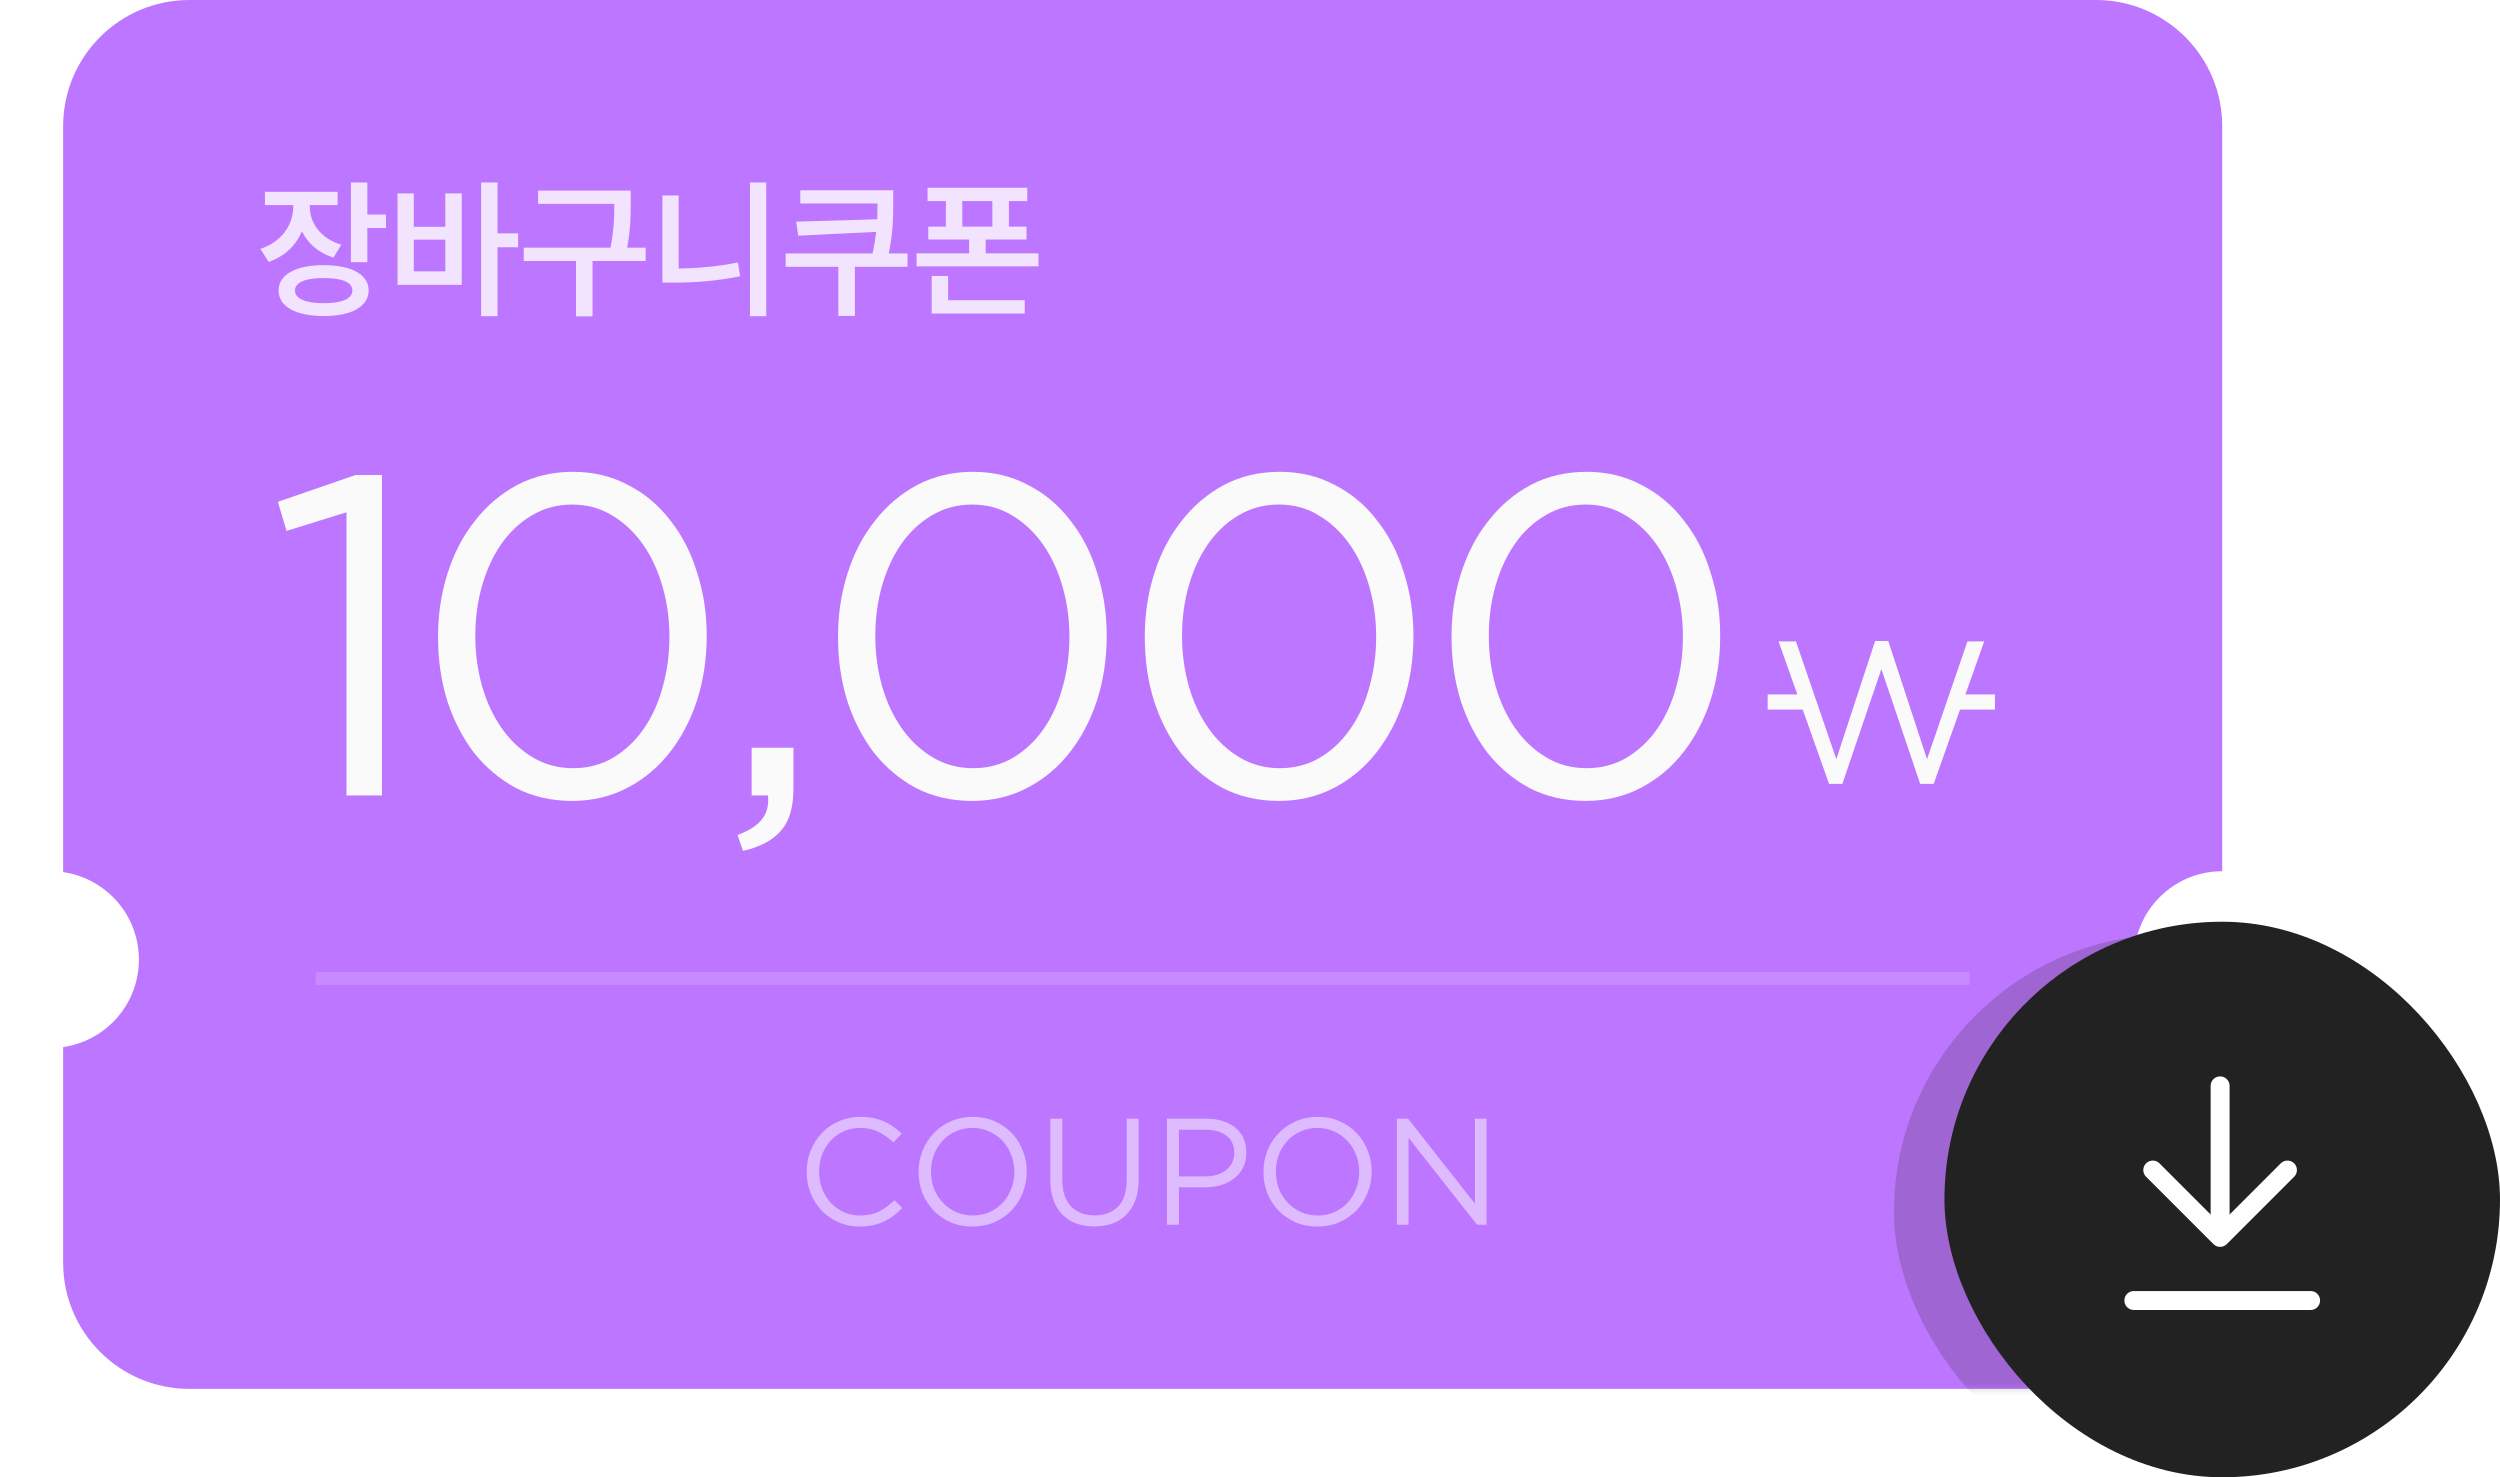 <svg width="198" height="117" viewBox="0 0 198 117" fill="none" xmlns="http://www.w3.org/2000/svg">
<path fill-rule="evenodd" clip-rule="evenodd" d="M5 10C5 4.477 9.477 0 15 0H166C171.523 0 176 4.477 176 10V69C172.134 69 169 72.134 169 76C169 79.866 172.134 83 176 83V100C176 105.523 171.523 110 166 110H15C9.477 110 5 105.523 5 100V82.929C8.392 82.444 11 79.526 11 76C11 72.474 8.392 69.556 5 69.071V10Z" fill="#BD76FF"/>
<mask id="mask0_118_4347" style="mask-type:alpha" maskUnits="userSpaceOnUse" x="5" y="0" width="171" height="110">
<path fill-rule="evenodd" clip-rule="evenodd" d="M5 10C5 4.477 9.477 0 15 0H166C171.523 0 176 4.477 176 10V71C172.134 71 169 74.134 169 78C169 81.866 172.134 85 176 85V100C176 105.523 171.523 110 166 110H15C9.477 110 5 105.523 5 100V84.929C8.392 84.444 11 81.526 11 78C11 74.474 8.392 71.556 5 71.071V10Z" fill="#BD76FF"/>
</mask>
<g mask="url(#mask0_118_4347)">
<g opacity="0.2" filter="url(#filter0_f_118_4347)">
<rect x="150" y="74" width="44" height="44" rx="22" fill="#222222"/>
</g>
</g>
<line opacity="0.15" x1="25" y1="77.5" x2="156" y2="77.5" stroke="white"/>
<path d="M27.444 40.572L22.692 42.048L22.008 39.744L28.164 37.62H30.252V63H27.444V40.572ZM45.386 60.84C46.562 60.84 47.618 60.564 48.554 60.012C49.514 59.436 50.318 58.68 50.966 57.744C51.638 56.784 52.142 55.68 52.478 54.432C52.838 53.16 53.018 51.84 53.018 50.472V50.4C53.018 49.032 52.838 47.724 52.478 46.476C52.118 45.204 51.602 44.088 50.93 43.128C50.258 42.168 49.442 41.4 48.482 40.824C47.546 40.248 46.49 39.96 45.314 39.96C44.138 39.96 43.07 40.248 42.11 40.824C41.174 41.376 40.37 42.132 39.698 43.092C39.05 44.028 38.546 45.12 38.186 46.368C37.826 47.616 37.646 48.936 37.646 50.328V50.4C37.646 51.768 37.826 53.088 38.186 54.36C38.546 55.608 39.062 56.712 39.734 57.672C40.406 58.632 41.222 59.4 42.182 59.976C43.142 60.552 44.21 60.84 45.386 60.84ZM45.314 63.432C43.682 63.432 42.206 63.096 40.886 62.424C39.59 61.728 38.474 60.792 37.538 59.616C36.626 58.416 35.918 57.036 35.414 55.476C34.934 53.916 34.694 52.248 34.694 50.472V50.4C34.694 48.648 34.946 46.98 35.45 45.396C35.954 43.812 36.674 42.432 37.61 41.256C38.546 40.056 39.662 39.108 40.958 38.412C42.278 37.716 43.754 37.368 45.386 37.368C46.994 37.368 48.446 37.716 49.742 38.412C51.062 39.084 52.178 40.02 53.09 41.22C54.026 42.396 54.734 43.776 55.214 45.36C55.718 46.92 55.97 48.576 55.97 50.328V50.4C55.97 52.176 55.718 53.856 55.214 55.44C54.71 57 53.99 58.38 53.054 59.58C52.142 60.756 51.026 61.692 49.706 62.388C48.386 63.084 46.922 63.432 45.314 63.432ZM58.413 66.132C59.325 65.796 59.973 65.376 60.357 64.872C60.741 64.392 60.897 63.768 60.825 63H59.529V59.22H62.841V62.46C62.841 63.924 62.517 65.028 61.869 65.772C61.221 66.54 60.213 67.08 58.845 67.392L58.413 66.132ZM77.065 60.84C78.241 60.84 79.297 60.564 80.233 60.012C81.193 59.436 81.997 58.68 82.645 57.744C83.317 56.784 83.821 55.68 84.157 54.432C84.517 53.16 84.697 51.84 84.697 50.472V50.4C84.697 49.032 84.517 47.724 84.157 46.476C83.797 45.204 83.281 44.088 82.609 43.128C81.937 42.168 81.121 41.4 80.161 40.824C79.225 40.248 78.169 39.96 76.993 39.96C75.817 39.96 74.749 40.248 73.789 40.824C72.853 41.376 72.049 42.132 71.377 43.092C70.729 44.028 70.225 45.12 69.865 46.368C69.505 47.616 69.325 48.936 69.325 50.328V50.4C69.325 51.768 69.505 53.088 69.865 54.36C70.225 55.608 70.741 56.712 71.413 57.672C72.085 58.632 72.901 59.4 73.861 59.976C74.821 60.552 75.889 60.84 77.065 60.84ZM76.993 63.432C75.361 63.432 73.885 63.096 72.565 62.424C71.269 61.728 70.153 60.792 69.217 59.616C68.305 58.416 67.597 57.036 67.093 55.476C66.613 53.916 66.373 52.248 66.373 50.472V50.4C66.373 48.648 66.625 46.98 67.129 45.396C67.633 43.812 68.353 42.432 69.289 41.256C70.225 40.056 71.341 39.108 72.637 38.412C73.957 37.716 75.433 37.368 77.065 37.368C78.673 37.368 80.125 37.716 81.421 38.412C82.741 39.084 83.857 40.02 84.769 41.22C85.705 42.396 86.413 43.776 86.893 45.36C87.397 46.92 87.649 48.576 87.649 50.328V50.4C87.649 52.176 87.397 53.856 86.893 55.44C86.389 57 85.669 58.38 84.733 59.58C83.821 60.756 82.705 61.692 81.385 62.388C80.065 63.084 78.601 63.432 76.993 63.432ZM101.359 60.84C102.535 60.84 103.591 60.564 104.527 60.012C105.487 59.436 106.291 58.68 106.939 57.744C107.611 56.784 108.115 55.68 108.451 54.432C108.811 53.16 108.991 51.84 108.991 50.472V50.4C108.991 49.032 108.811 47.724 108.451 46.476C108.091 45.204 107.575 44.088 106.903 43.128C106.231 42.168 105.415 41.4 104.455 40.824C103.519 40.248 102.463 39.96 101.287 39.96C100.111 39.96 99.043 40.248 98.083 40.824C97.147 41.376 96.343 42.132 95.671 43.092C95.023 44.028 94.519 45.12 94.159 46.368C93.799 47.616 93.619 48.936 93.619 50.328V50.4C93.619 51.768 93.799 53.088 94.159 54.36C94.519 55.608 95.035 56.712 95.707 57.672C96.379 58.632 97.195 59.4 98.155 59.976C99.115 60.552 100.183 60.84 101.359 60.84ZM101.287 63.432C99.655 63.432 98.179 63.096 96.859 62.424C95.563 61.728 94.447 60.792 93.511 59.616C92.599 58.416 91.891 57.036 91.387 55.476C90.907 53.916 90.667 52.248 90.667 50.472V50.4C90.667 48.648 90.919 46.98 91.423 45.396C91.927 43.812 92.647 42.432 93.583 41.256C94.519 40.056 95.635 39.108 96.931 38.412C98.251 37.716 99.727 37.368 101.359 37.368C102.967 37.368 104.419 37.716 105.715 38.412C107.035 39.084 108.151 40.02 109.063 41.22C109.999 42.396 110.707 43.776 111.187 45.36C111.691 46.92 111.943 48.576 111.943 50.328V50.4C111.943 52.176 111.691 53.856 111.187 55.44C110.683 57 109.963 58.38 109.027 59.58C108.115 60.756 106.999 61.692 105.679 62.388C104.359 63.084 102.895 63.432 101.287 63.432ZM125.654 60.84C126.83 60.84 127.886 60.564 128.822 60.012C129.782 59.436 130.586 58.68 131.234 57.744C131.906 56.784 132.41 55.68 132.746 54.432C133.106 53.16 133.286 51.84 133.286 50.472V50.4C133.286 49.032 133.106 47.724 132.746 46.476C132.386 45.204 131.87 44.088 131.198 43.128C130.526 42.168 129.71 41.4 128.75 40.824C127.814 40.248 126.758 39.96 125.582 39.96C124.406 39.96 123.338 40.248 122.378 40.824C121.442 41.376 120.638 42.132 119.966 43.092C119.318 44.028 118.814 45.12 118.454 46.368C118.094 47.616 117.914 48.936 117.914 50.328V50.4C117.914 51.768 118.094 53.088 118.454 54.36C118.814 55.608 119.33 56.712 120.002 57.672C120.674 58.632 121.49 59.4 122.45 59.976C123.41 60.552 124.478 60.84 125.654 60.84ZM125.582 63.432C123.95 63.432 122.474 63.096 121.154 62.424C119.858 61.728 118.742 60.792 117.806 59.616C116.894 58.416 116.186 57.036 115.682 55.476C115.202 53.916 114.962 52.248 114.962 50.472V50.4C114.962 48.648 115.214 46.98 115.718 45.396C116.222 43.812 116.942 42.432 117.878 41.256C118.814 40.056 119.93 39.108 121.226 38.412C122.546 37.716 124.022 37.368 125.654 37.368C127.262 37.368 128.714 37.716 130.01 38.412C131.33 39.084 132.446 40.02 133.358 41.22C134.294 42.396 135.002 43.776 135.482 45.36C135.986 46.92 136.238 48.576 136.238 50.328V50.4C136.238 52.176 135.986 53.856 135.482 55.44C134.978 57 134.258 58.38 133.322 59.58C132.41 60.756 131.294 61.692 129.974 62.388C128.654 63.084 127.19 63.432 125.582 63.432Z" fill="#FAFAFA"/>
<path d="M140.861 50.8H142.237L145.437 60.128L148.509 50.768H149.549L152.621 60.128L155.821 50.8H157.149L153.149 62.08H152.077L149.005 52.992L145.917 62.08H144.861L140.861 50.8Z" fill="#FAFAFA"/>
<rect x="140" y="55" width="3" height="1.2" fill="#FAFAFA"/>
<rect x="155" y="55" width="3" height="1.2" fill="#FAFAFA"/>
<path opacity="0.8" d="M24.535 16.359C24.535 17.66 25.379 18.879 27.031 19.383L26.41 20.402C25.221 20.033 24.377 19.277 23.914 18.316C23.445 19.43 22.549 20.314 21.277 20.742L20.621 19.711C22.332 19.148 23.223 17.777 23.223 16.371V16.242H20.984V15.188H26.738V16.242H24.535V16.359ZM29.094 14.449V16.992H30.57V18.059H29.094V20.766H27.793V14.449H29.094ZM25.648 21C27.84 21 29.188 21.738 29.199 23.004C29.188 24.281 27.84 25.031 25.648 25.031C23.434 25.031 22.062 24.281 22.062 23.004C22.062 21.738 23.434 21 25.648 21ZM25.648 22.02C24.195 22.02 23.363 22.359 23.363 23.004C23.363 23.66 24.195 24.012 25.648 24.012C27.102 24.012 27.91 23.66 27.91 23.004C27.91 22.359 27.102 22.02 25.648 22.02ZM39.406 14.449V18.48H41.035V19.582H39.406V25.043H38.105V14.449H39.406ZM32.773 15.316V17.965H35.27V15.316H36.57V22.559H31.484V15.316H32.773ZM32.773 21.492H35.27V18.984H32.773V21.492ZM49.953 15.094V16.043C49.953 17.033 49.953 18.117 49.672 19.617H51.137V20.672H46.93V25.055H45.617V20.672H41.48V19.617H48.348C48.641 18.176 48.652 17.098 48.652 16.148H42.617V15.094H49.953ZM60.688 14.449V25.043H59.398V14.449H60.688ZM53.75 15.48V21.27C55.238 21.246 56.82 21.111 58.449 20.789L58.613 21.879C56.75 22.266 55.016 22.383 53.375 22.383H52.461V15.48H53.75ZM70.742 15.07V16.031C70.742 17.133 70.742 18.357 70.391 20.074H71.879V21.129H67.707V25.02H66.394V21.129H62.223V20.074H69.102C69.242 19.447 69.336 18.879 69.394 18.363L63.219 18.668L63.055 17.555L69.477 17.367C69.494 16.922 69.494 16.506 69.5 16.113H63.383V15.07H70.742ZM81.359 14.871V15.926H79.906V17.953H81.301V18.973H78.066V20.062H82.25V21.094H72.594V20.062H76.754V18.973H73.519V17.953H74.914V15.926H73.461V14.871H81.359ZM81.16 23.777V24.832H73.789V21.855H75.09V23.777H81.16ZM76.215 17.953H78.594V15.926H76.215V17.953Z" fill="white"/>
<path opacity="0.5" d="M68.102 97.144C67.494 97.144 66.934 97.032 66.422 96.808C65.91 96.584 65.466 96.28 65.09 95.896C64.714 95.504 64.418 95.044 64.202 94.516C63.994 93.988 63.89 93.424 63.89 92.824V92.8C63.89 92.208 63.994 91.648 64.202 91.12C64.418 90.592 64.714 90.132 65.09 89.74C65.466 89.34 65.914 89.028 66.434 88.804C66.954 88.572 67.522 88.456 68.138 88.456C68.522 88.456 68.866 88.488 69.17 88.552C69.482 88.616 69.77 88.708 70.034 88.828C70.298 88.94 70.542 89.08 70.766 89.248C70.99 89.408 71.206 89.588 71.414 89.788L70.766 90.484C70.406 90.148 70.018 89.872 69.602 89.656C69.194 89.44 68.702 89.332 68.126 89.332C67.662 89.332 67.23 89.42 66.83 89.596C66.438 89.772 66.094 90.016 65.798 90.328C65.51 90.64 65.282 91.008 65.114 91.432C64.954 91.848 64.874 92.296 64.874 92.776V92.8C64.874 93.288 64.954 93.744 65.114 94.168C65.282 94.584 65.51 94.948 65.798 95.26C66.094 95.572 66.438 95.82 66.83 96.004C67.23 96.18 67.662 96.268 68.126 96.268C68.702 96.268 69.198 96.164 69.614 95.956C70.03 95.74 70.438 95.44 70.838 95.056L71.462 95.668C71.246 95.892 71.018 96.096 70.778 96.28C70.546 96.456 70.294 96.608 70.022 96.736C69.75 96.864 69.458 96.964 69.146 97.036C68.834 97.108 68.486 97.144 68.102 97.144ZM77.046 96.268C77.526 96.268 77.966 96.18 78.366 96.004C78.774 95.82 79.122 95.572 79.41 95.26C79.698 94.948 79.922 94.584 80.082 94.168C80.25 93.752 80.334 93.304 80.334 92.824V92.8C80.334 92.32 80.25 91.872 80.082 91.456C79.922 91.032 79.694 90.664 79.398 90.352C79.102 90.04 78.75 89.792 78.342 89.608C77.942 89.424 77.502 89.332 77.022 89.332C76.542 89.332 76.098 89.424 75.69 89.608C75.29 89.784 74.946 90.028 74.658 90.34C74.37 90.652 74.142 91.016 73.974 91.432C73.814 91.848 73.734 92.296 73.734 92.776V92.8C73.734 93.28 73.814 93.732 73.974 94.156C74.142 94.572 74.374 94.936 74.67 95.248C74.966 95.56 75.314 95.808 75.714 95.992C76.122 96.176 76.566 96.268 77.046 96.268ZM77.022 97.144C76.382 97.144 75.798 97.028 75.27 96.796C74.75 96.564 74.302 96.252 73.926 95.86C73.55 95.46 73.258 95 73.05 94.48C72.85 93.952 72.75 93.4 72.75 92.824V92.8C72.75 92.224 72.854 91.672 73.062 91.144C73.27 90.616 73.562 90.156 73.938 89.764C74.314 89.364 74.766 89.048 75.294 88.816C75.822 88.576 76.406 88.456 77.046 88.456C77.686 88.456 78.266 88.572 78.786 88.804C79.314 89.036 79.766 89.352 80.142 89.752C80.518 90.144 80.806 90.604 81.006 91.132C81.214 91.652 81.318 92.2 81.318 92.776C81.326 92.784 81.326 92.792 81.318 92.8C81.318 93.376 81.214 93.928 81.006 94.456C80.798 94.984 80.506 95.448 80.13 95.848C79.754 96.24 79.302 96.556 78.774 96.796C78.246 97.028 77.662 97.144 77.022 97.144ZM86.677 97.132C86.157 97.132 85.681 97.056 85.249 96.904C84.825 96.744 84.457 96.512 84.145 96.208C83.841 95.896 83.605 95.512 83.437 95.056C83.269 94.6 83.185 94.076 83.185 93.484V88.6H84.133V93.424C84.133 94.336 84.357 95.036 84.805 95.524C85.261 96.012 85.893 96.256 86.701 96.256C87.477 96.256 88.093 96.024 88.549 95.56C89.005 95.096 89.233 94.404 89.233 93.484V88.6H90.181V93.412C90.181 94.028 90.097 94.568 89.929 95.032C89.761 95.496 89.521 95.884 89.209 96.196C88.905 96.508 88.537 96.744 88.105 96.904C87.681 97.056 87.205 97.132 86.677 97.132ZM95.446 93.172C95.79 93.172 96.102 93.128 96.382 93.04C96.67 92.952 96.914 92.828 97.114 92.668C97.322 92.5 97.478 92.304 97.582 92.08C97.694 91.856 97.75 91.604 97.75 91.324V91.3C97.75 90.7 97.542 90.248 97.126 89.944C96.718 89.632 96.174 89.476 95.494 89.476H93.37V93.172H95.446ZM92.422 88.6H95.566C96.038 88.6 96.466 88.664 96.85 88.792C97.242 88.912 97.574 89.088 97.846 89.32C98.126 89.544 98.338 89.82 98.482 90.148C98.634 90.476 98.71 90.848 98.71 91.264V91.288C98.71 91.744 98.622 92.144 98.446 92.488C98.27 92.824 98.03 93.108 97.726 93.34C97.43 93.572 97.082 93.748 96.682 93.868C96.282 93.98 95.858 94.036 95.41 94.036H93.37V97H92.422V88.6ZM104.362 96.268C104.842 96.268 105.282 96.18 105.682 96.004C106.09 95.82 106.438 95.572 106.726 95.26C107.014 94.948 107.238 94.584 107.398 94.168C107.566 93.752 107.65 93.304 107.65 92.824V92.8C107.65 92.32 107.566 91.872 107.398 91.456C107.238 91.032 107.01 90.664 106.714 90.352C106.418 90.04 106.066 89.792 105.658 89.608C105.258 89.424 104.818 89.332 104.338 89.332C103.858 89.332 103.414 89.424 103.006 89.608C102.606 89.784 102.262 90.028 101.974 90.34C101.686 90.652 101.458 91.016 101.29 91.432C101.13 91.848 101.05 92.296 101.05 92.776V92.8C101.05 93.28 101.13 93.732 101.29 94.156C101.458 94.572 101.69 94.936 101.986 95.248C102.282 95.56 102.63 95.808 103.03 95.992C103.438 96.176 103.882 96.268 104.362 96.268ZM104.338 97.144C103.698 97.144 103.114 97.028 102.586 96.796C102.066 96.564 101.618 96.252 101.242 95.86C100.866 95.46 100.574 95 100.366 94.48C100.166 93.952 100.066 93.4 100.066 92.824V92.8C100.066 92.224 100.17 91.672 100.378 91.144C100.586 90.616 100.878 90.156 101.254 89.764C101.63 89.364 102.082 89.048 102.61 88.816C103.138 88.576 103.722 88.456 104.362 88.456C105.002 88.456 105.582 88.572 106.102 88.804C106.63 89.036 107.082 89.352 107.458 89.752C107.834 90.144 108.122 90.604 108.322 91.132C108.53 91.652 108.634 92.2 108.634 92.776C108.642 92.784 108.642 92.792 108.634 92.8C108.634 93.376 108.53 93.928 108.322 94.456C108.114 94.984 107.822 95.448 107.446 95.848C107.07 96.24 106.618 96.556 106.09 96.796C105.562 97.028 104.978 97.144 104.338 97.144ZM110.633 88.6H111.521L116.813 95.332V88.6H117.737V97H116.981L111.557 90.112V97H110.633V88.6Z" fill="white"/>
<rect x="154" y="73" width="44" height="44" rx="22" fill="#222222"/>
<path d="M170.5 92.667L175.833 98L181.166 92.667" stroke="white" stroke-width="1.5" stroke-linecap="round" stroke-linejoin="round"/>
<path d="M175.833 96.667V86" stroke="white" stroke-width="1.5" stroke-linecap="round" stroke-linejoin="round"/>
<path d="M183 103H169" stroke="white" stroke-width="1.5" stroke-linecap="round" stroke-linejoin="round"/>
<defs>
<filter id="filter0_f_118_4347" x="145" y="69" width="54" height="54" filterUnits="userSpaceOnUse" color-interpolation-filters="sRGB">
<feFlood flood-opacity="0" result="BackgroundImageFix"/>
<feBlend mode="normal" in="SourceGraphic" in2="BackgroundImageFix" result="shape"/>
<feGaussianBlur stdDeviation="2.5" result="effect1_foregroundBlur_118_4347"/>
</filter>
</defs>
</svg>
